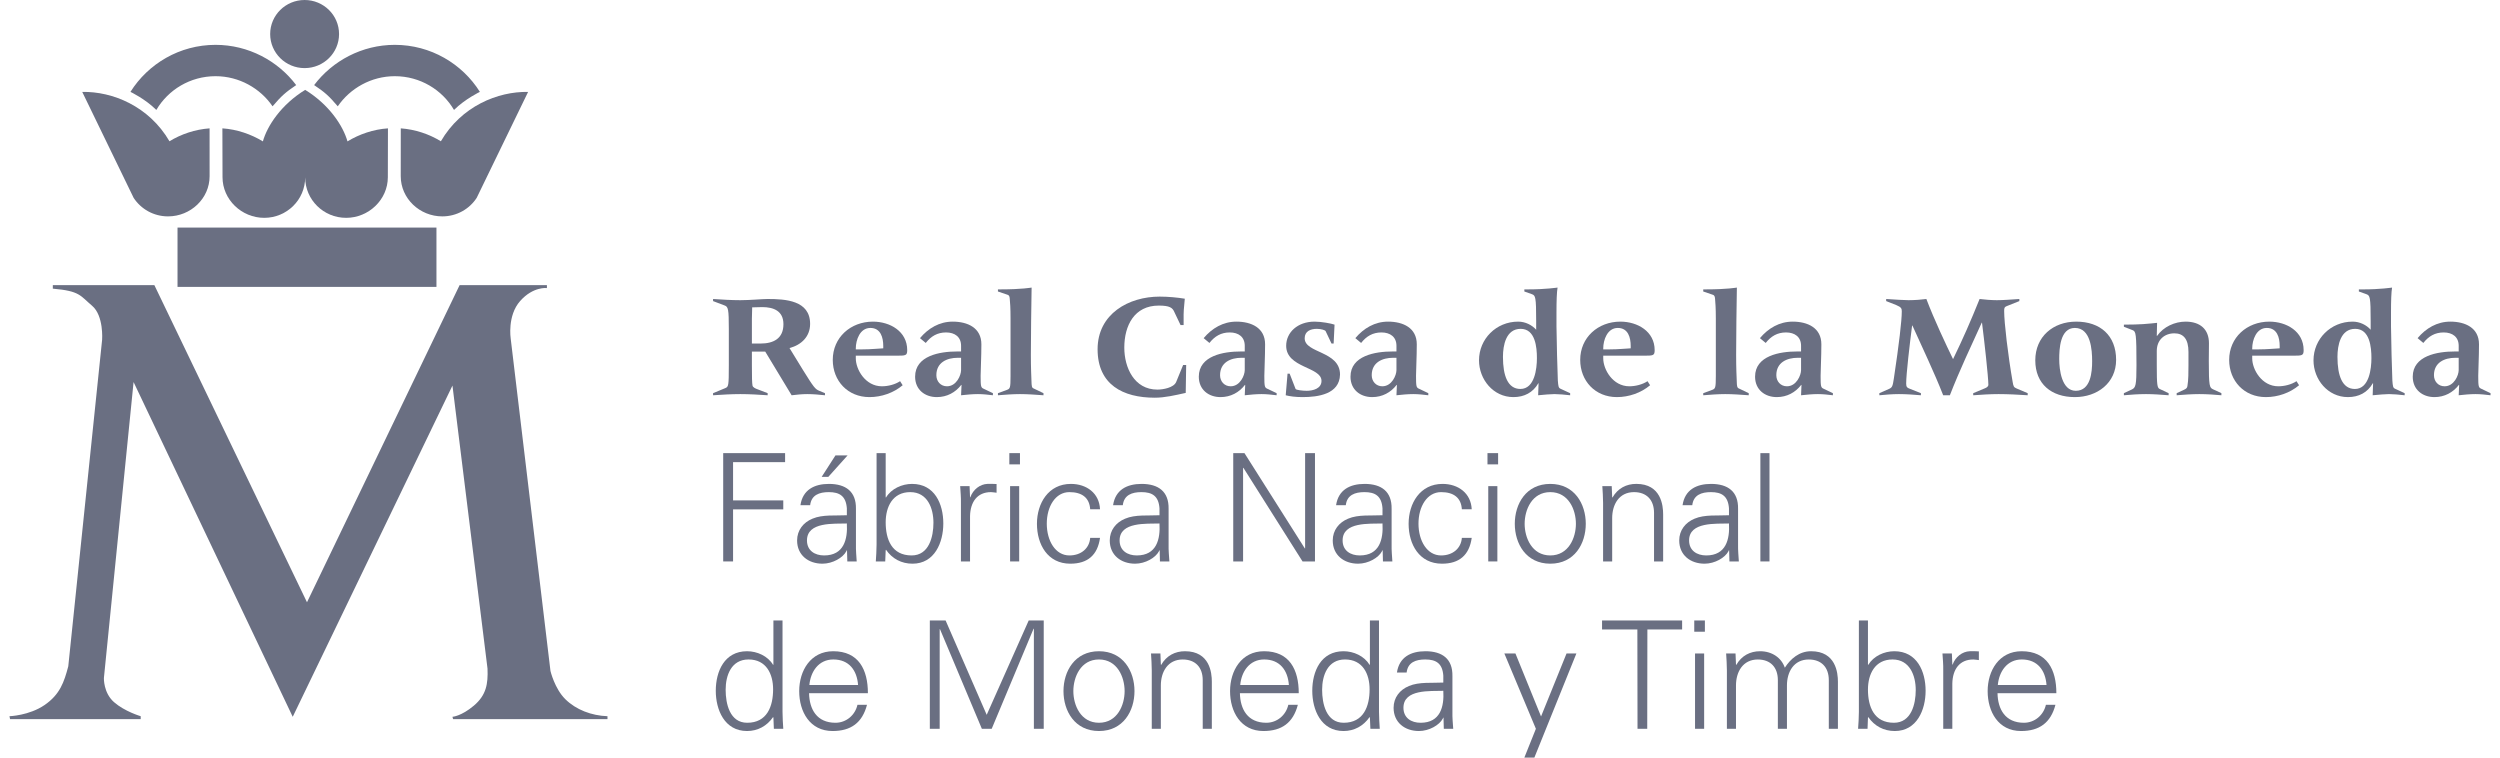 <svg width="132" height="40" viewBox="0 0 132 40" fill="none" xmlns="http://www.w3.org/2000/svg">
    <g clip-path="url(#clip0)">
        <path d="M9.373 15.148H23.045V12.016H9.373V15.148Z" fill="#6A6F82"/>
        <path d="M16.083 3.596C17.088 3.596 17.902 2.791 17.902 1.798C17.902 0.805 17.088 -0 16.083 -0C15.079 -0 14.265 0.805 14.265 1.798C14.265 2.791 15.079 3.596 16.083 3.596Z" fill="#6A6F82"/>
        <path d="M11.066 6.777C10.298 6.833 9.569 7.08 8.948 7.459C7.866 5.605 5.941 4.823 4.342 4.853L7.056 10.447C7.442 11.037 8.111 11.425 8.872 11.425C10.065 11.425 11.067 10.483 11.067 9.303L11.066 6.777" fill="#6A6F82"/>
        <path d="M14.391 5.613C14.869 5.055 15.073 4.876 15.639 4.493C14.675 3.215 13.116 2.368 11.381 2.368C9.483 2.368 7.821 3.367 6.888 4.851C6.888 4.851 7.658 5.214 8.254 5.805C8.88 4.739 10.045 4.023 11.381 4.023C12.628 4.023 13.743 4.664 14.391 5.613Z" fill="#6A6F82"/>
        <path d="M21.16 6.777C21.928 6.833 22.659 7.08 23.278 7.459C24.359 5.605 26.284 4.823 27.884 4.853L25.169 10.447C24.785 11.037 24.116 11.425 23.353 11.425C22.161 11.425 21.159 10.483 21.159 9.303L21.161 6.777" fill="#6A6F82"/>
        <path d="M17.834 5.613C17.358 5.055 17.155 4.876 16.586 4.493C17.551 3.215 19.111 2.368 20.846 2.368C22.742 2.368 24.406 3.367 25.338 4.851C25.338 4.851 24.569 5.214 23.972 5.805C23.347 4.739 22.181 4.023 20.846 4.023C19.599 4.023 18.485 4.664 17.834 5.613Z" fill="#6A6F82"/>
        <path d="M16.113 9.365C16.113 10.546 17.081 11.502 18.276 11.502C19.469 11.502 20.478 10.538 20.478 9.357L20.484 6.777C19.713 6.829 18.969 7.086 18.347 7.465C18.112 6.635 17.375 5.521 16.113 4.745C14.851 5.521 14.114 6.635 13.88 7.465C13.257 7.086 12.513 6.829 11.742 6.777L11.749 9.357C11.749 10.538 12.757 11.502 13.951 11.502C15.145 11.502 16.113 10.546 16.113 9.365" fill="#6A6F82"/>
        <path d="M2.789 15.056H8.151L16.209 31.8L24.267 15.056H28.877V15.21C28.877 15.21 28.154 15.116 27.465 15.892C26.776 16.667 26.965 17.877 26.965 17.877L29.065 35.429C29.065 35.429 29.284 36.359 29.849 36.917C30.414 37.475 31.229 37.785 32.075 37.816V37.971H23.923L23.89 37.847C23.89 37.847 24.361 37.816 25.02 37.258C25.679 36.7 25.772 36.11 25.741 35.304L23.89 20.358L15.456 37.847L7.053 20.172L5.486 35.8C5.486 35.8 5.455 36.575 6.019 37.072C6.583 37.568 7.429 37.816 7.429 37.816V37.971H0.531L0.5 37.816C0.5 37.816 1.534 37.785 2.351 37.227C3.166 36.668 3.385 36.017 3.605 35.18L5.392 17.939C5.392 17.939 5.486 16.667 4.858 16.14C4.231 15.613 4.231 15.365 2.789 15.241V15.056Z" fill="#6A6F82"/>
        <path d="M39.7 18.139H40.156C40.837 18.139 41.365 17.878 41.365 17.117C41.365 16.412 40.837 16.215 40.244 16.215C40.061 16.215 39.892 16.221 39.715 16.229C39.707 16.437 39.7 16.633 39.7 16.831V18.139ZM43.559 20.87C43.247 20.838 42.936 20.808 42.623 20.808C42.343 20.808 42.071 20.838 41.798 20.87L40.405 18.566H39.7V19.287C39.7 19.921 39.707 20.214 39.732 20.356C39.748 20.451 39.883 20.515 40.019 20.562L40.532 20.759V20.87C40.051 20.838 39.571 20.808 39.091 20.808C38.611 20.808 38.13 20.838 37.65 20.87V20.759L38.298 20.491C38.466 20.42 38.482 20.372 38.482 19.287V17.37C38.482 16.318 38.45 16.198 38.258 16.128L37.65 15.898V15.787C38.13 15.819 38.611 15.85 39.091 15.85C39.603 15.85 40.252 15.787 40.524 15.787C41.47 15.787 42.774 15.858 42.774 17.101C42.774 17.767 42.319 18.21 41.686 18.377L42.399 19.54C42.975 20.467 43.047 20.547 43.255 20.634L43.559 20.759V20.87" fill="#6A6F82"/>
        <path d="M45.186 18.401V18.447H45.524C46.004 18.447 46.388 18.401 46.636 18.392V18.266C46.636 17.822 46.5 17.315 45.956 17.315C45.403 17.315 45.186 17.949 45.186 18.401V18.401ZM47.661 20.341C47.181 20.745 46.54 20.967 45.907 20.967C44.763 20.967 43.97 20.111 43.97 19.002C43.97 17.822 44.907 16.982 46.092 16.982C46.996 16.982 47.901 17.497 47.901 18.488C47.901 18.78 47.821 18.78 47.318 18.78H45.186V18.922C45.186 19.509 45.691 20.396 46.564 20.396C46.893 20.396 47.261 20.301 47.525 20.127L47.661 20.341Z" fill="#6A6F82"/>
        <path d="M50.569 18.891C50 18.891 49.44 19.136 49.44 19.81C49.44 20.135 49.663 20.396 50 20.396C50.504 20.396 50.745 19.81 50.745 19.541V18.891H50.569ZM48.575 17.854C49.015 17.331 49.599 16.982 50.304 16.982C51.089 16.982 51.817 17.307 51.817 18.179C51.817 18.859 51.777 19.548 51.777 19.842C51.777 20.404 51.793 20.46 51.929 20.523L52.426 20.759V20.87C52.162 20.839 51.897 20.808 51.634 20.808C51.338 20.808 51.041 20.839 50.745 20.87L50.769 20.325H50.753C50.448 20.721 50 20.967 49.464 20.967C48.839 20.967 48.318 20.578 48.318 19.889C48.318 18.78 49.623 18.558 50.536 18.558H50.745V18.257C50.745 17.791 50.416 17.553 49.952 17.553C49.496 17.553 49.16 17.751 48.879 18.108L48.575 17.854Z" fill="#6A6F82"/>
        <path d="M54.469 15.184C54.453 15.184 53.973 15.279 52.836 15.279H52.691V15.391L53.206 15.566C53.286 15.589 53.307 15.667 53.315 15.778C53.333 15.954 53.356 16.262 53.356 16.808V19.858C53.356 20.483 53.333 20.522 53.165 20.586L52.691 20.76V20.87C53.084 20.838 53.485 20.808 53.853 20.808C54.246 20.808 54.655 20.838 55.096 20.87V20.76L54.565 20.506C54.477 20.467 54.47 20.381 54.462 20.127C54.454 19.882 54.43 19.461 54.43 18.732C54.43 17.553 54.453 16.364 54.469 15.184Z" fill="#6A6F82"/>
        <path d="M62.006 16.476C61.91 16.246 61.758 16.135 61.181 16.135C59.892 16.135 59.363 17.189 59.363 18.354C59.363 19.406 59.884 20.571 61.109 20.571C61.397 20.571 61.974 20.476 62.102 20.167L62.469 19.272H62.63L62.606 20.745C62.038 20.871 61.501 20.999 60.972 20.999C59.291 20.999 57.953 20.31 57.953 18.441C57.953 16.563 59.604 15.661 61.229 15.661C61.685 15.661 62.174 15.708 62.557 15.772C62.557 15.889 62.495 16.309 62.495 16.602V17.165H62.334L62.006 16.476" fill="#6A6F82"/>
        <path d="M65.547 18.891C64.978 18.891 64.419 19.136 64.419 19.81C64.419 20.135 64.643 20.396 64.978 20.396C65.483 20.396 65.723 19.81 65.723 19.541V18.891H65.547ZM63.553 17.854C63.994 17.331 64.578 16.982 65.283 16.982C66.068 16.982 66.797 17.307 66.797 18.179C66.797 18.859 66.757 19.548 66.757 19.842C66.757 20.404 66.773 20.46 66.909 20.523L67.406 20.759V20.87C67.141 20.839 66.877 20.808 66.613 20.808C66.316 20.808 66.02 20.839 65.723 20.87L65.747 20.325H65.731C65.427 20.721 64.978 20.967 64.443 20.967C63.818 20.967 63.297 20.578 63.297 19.889C63.297 18.78 64.603 18.558 65.515 18.558H65.723V18.257C65.723 17.791 65.395 17.553 64.931 17.553C64.475 17.553 64.138 17.751 63.858 18.108L63.553 17.854" fill="#6A6F82"/>
        <path d="M67.982 19.731H68.094L68.407 20.538C68.439 20.593 68.775 20.634 68.992 20.634C69.319 20.634 69.775 20.523 69.775 20.111C69.775 19.358 67.91 19.438 67.91 18.257C67.91 17.553 68.511 16.982 69.408 16.982C69.767 16.982 70.288 17.077 70.464 17.141L70.416 18.139H70.304L69.992 17.482C69.968 17.434 69.767 17.363 69.528 17.363C69.198 17.363 68.887 17.489 68.887 17.862C68.887 18.662 70.753 18.52 70.753 19.778C70.729 20.815 69.591 20.967 68.775 20.967C68.398 20.967 68.102 20.926 67.886 20.87L67.982 19.731" fill="#6A6F82"/>
        <path d="M73.556 18.891C72.987 18.891 72.427 19.136 72.427 19.81C72.427 20.135 72.652 20.396 72.987 20.396C73.492 20.396 73.733 19.81 73.733 19.541V18.891H73.556ZM71.562 17.854C72.003 17.331 72.588 16.982 73.291 16.982C74.077 16.982 74.806 17.307 74.806 18.179C74.806 18.859 74.766 19.548 74.766 19.842C74.766 20.404 74.782 20.46 74.918 20.523L75.415 20.759V20.87C75.149 20.839 74.886 20.808 74.621 20.808C74.325 20.808 74.028 20.839 73.733 20.87L73.756 20.325H73.74C73.436 20.721 72.987 20.967 72.451 20.967C71.826 20.967 71.306 20.578 71.306 19.889C71.306 18.78 72.612 18.558 73.524 18.558H73.733V18.257C73.733 17.791 73.404 17.553 72.94 17.553C72.484 17.553 72.147 17.751 71.867 18.108L71.562 17.854" fill="#6A6F82"/>
        <path d="M82.239 15.184C82.223 15.184 81.621 15.279 80.709 15.279H80.486V15.391L80.885 15.533C81.071 15.604 81.11 15.66 81.11 16.966V17.411C80.894 17.165 80.542 16.982 80.157 16.982C78.996 16.982 78.092 17.901 78.092 19.024C78.092 20.031 78.843 20.967 79.909 20.967C80.478 20.967 80.941 20.729 81.222 20.238H81.237L81.214 20.87C81.526 20.838 81.902 20.808 82.078 20.808C82.287 20.808 82.639 20.838 82.904 20.87V20.76L82.391 20.524C82.287 20.476 82.278 20.387 82.254 20.094C82.238 19.857 82.182 17.703 82.182 17.227V16.531C82.182 15.859 82.199 15.422 82.239 15.184H82.239ZM80.292 17.363C81.07 17.363 81.149 18.346 81.149 18.908C81.149 19.454 81.037 20.537 80.277 20.537C79.612 20.537 79.356 19.841 79.356 18.843C79.356 18.234 79.515 17.363 80.292 17.363Z" fill="#6A6F82"/>
        <path d="M84.651 18.401V18.447H84.988C85.468 18.447 85.853 18.401 86.101 18.392V18.266C86.101 17.822 85.965 17.315 85.42 17.315C84.867 17.315 84.651 17.949 84.651 18.401V18.401ZM87.126 20.341C86.645 20.745 86.004 20.967 85.372 20.967C84.227 20.967 83.435 20.111 83.435 19.002C83.435 17.822 84.371 16.982 85.556 16.982C86.461 16.982 87.366 17.497 87.366 18.488C87.366 18.78 87.286 18.78 86.781 18.78H84.651V18.922C84.651 19.509 85.156 20.396 86.029 20.396C86.358 20.396 86.725 20.301 86.989 20.127L87.126 20.341Z" fill="#6A6F82"/>
        <path d="M91.707 15.184C91.691 15.184 91.211 15.279 90.073 15.279H89.931V15.391L90.443 15.566C90.523 15.589 90.547 15.667 90.555 15.778C90.571 15.954 90.596 16.262 90.596 16.808V19.858C90.596 20.483 90.57 20.522 90.402 20.586L89.931 20.76V20.87C90.323 20.838 90.722 20.808 91.091 20.808C91.483 20.808 91.892 20.838 92.333 20.87V20.76L91.803 20.506C91.715 20.467 91.708 20.381 91.701 20.127C91.692 19.882 91.668 19.461 91.668 18.732C91.668 17.553 91.691 16.364 91.707 15.184H91.707Z" fill="#6A6F82"/>
        <path d="M94.918 18.891C94.349 18.891 93.79 19.136 93.79 19.81C93.79 20.135 94.014 20.396 94.349 20.396C94.854 20.396 95.096 19.81 95.096 19.541V18.891H94.918ZM92.924 17.854C93.365 17.331 93.95 16.982 94.655 16.982C95.439 16.982 96.168 17.307 96.168 18.179C96.168 18.859 96.128 19.548 96.128 19.842C96.128 20.404 96.144 20.46 96.28 20.523L96.777 20.759V20.87C96.513 20.839 96.248 20.808 95.984 20.808C95.687 20.808 95.391 20.839 95.096 20.87L95.118 20.325H95.102C94.798 20.721 94.349 20.967 93.814 20.967C93.189 20.967 92.668 20.578 92.668 19.889C92.668 18.78 93.974 18.558 94.886 18.558H95.096V18.257C95.096 17.791 94.766 17.553 94.302 17.553C93.846 17.553 93.509 17.751 93.229 18.108L92.924 17.854Z" fill="#6A6F82"/>
        <path d="M99.59 15.787C100.071 15.819 100.558 15.85 100.775 15.85C101.095 15.85 101.488 15.819 101.712 15.787C102.143 16.919 102.752 18.201 103.121 18.962C103.642 17.893 104.058 16.942 104.523 15.787C104.771 15.819 105.147 15.85 105.435 15.85C105.724 15.85 106.172 15.819 106.621 15.787V15.898L105.948 16.166C105.836 16.215 105.82 16.253 105.82 16.427C105.82 17.03 106.02 18.741 106.268 20.166C106.308 20.396 106.324 20.451 106.485 20.515L107.062 20.759V20.87C106.557 20.838 106.044 20.808 105.523 20.808C105.075 20.808 104.635 20.838 104.186 20.87V20.759L104.81 20.499C104.916 20.459 104.986 20.388 104.986 20.325C104.986 19.913 104.771 17.988 104.65 17.038H104.635C104.058 18.305 103.457 19.572 102.953 20.87H102.6C102.111 19.619 101.52 18.408 100.975 17.188H100.959C100.831 18.195 100.646 19.754 100.646 20.253C100.646 20.428 100.694 20.475 100.847 20.531L101.424 20.759V20.87C101.039 20.838 100.654 20.808 100.262 20.808C99.909 20.808 99.566 20.838 99.23 20.87V20.759L99.749 20.531C99.903 20.459 99.935 20.404 99.997 19.976C100.271 18.155 100.414 16.927 100.414 16.443C100.414 16.301 100.398 16.221 100.127 16.11L99.59 15.898V15.787Z" fill="#6A6F82"/>
        <path d="M108.727 18.962C108.727 19.501 108.848 20.634 109.601 20.634C110.394 20.634 110.465 19.636 110.465 19.073C110.465 18.472 110.394 17.315 109.553 17.315C108.76 17.315 108.727 18.455 108.727 18.962ZM111.731 19.002C111.731 20.222 110.737 20.967 109.553 20.967C108.319 20.967 107.463 20.277 107.463 19.025C107.463 17.775 108.407 16.982 109.625 16.982C110.889 16.982 111.731 17.711 111.731 19.002Z" fill="#6A6F82"/>
        <path d="M112.141 20.759L112.565 20.562C112.764 20.467 112.806 20.34 112.806 19.287C112.806 17.592 112.774 17.505 112.605 17.434L112.141 17.252V17.141C112.261 17.141 113.045 17.141 113.59 17.077C113.734 17.061 113.878 17.046 113.894 17.046L113.878 17.735H113.894C114.231 17.252 114.831 16.982 115.4 16.982C116.16 16.982 116.633 17.378 116.633 18.123C116.633 18.527 116.625 18.803 116.625 19.065C116.625 20.412 116.665 20.467 116.849 20.555L117.29 20.759V20.87C116.921 20.838 116.537 20.808 116.12 20.808C115.727 20.808 115.327 20.838 114.928 20.87V20.759L115.303 20.586C115.424 20.531 115.48 20.491 115.495 20.388C115.551 20.079 115.551 19.611 115.551 19.295V18.583C115.551 17.901 115.288 17.6 114.807 17.6C114.287 17.6 113.878 17.941 113.878 18.534V19.295C113.878 20.333 113.902 20.475 114.03 20.537L114.503 20.759V20.87C114.102 20.838 113.702 20.808 113.309 20.808C112.894 20.808 112.509 20.838 112.141 20.87V20.759" fill="#6A6F82"/>
        <path d="M118.917 18.401V18.447H119.253C119.734 18.447 120.119 18.401 120.367 18.392V18.266C120.367 17.822 120.231 17.315 119.686 17.315C119.133 17.315 118.917 17.949 118.917 18.401V18.401ZM121.391 20.341C120.912 20.745 120.271 20.967 119.638 20.967C118.492 20.967 117.7 20.111 117.7 19.002C117.7 17.822 118.636 16.982 119.822 16.982C120.726 16.982 121.632 17.497 121.632 18.488C121.632 18.78 121.551 18.78 121.048 18.78H118.917V18.922C118.917 19.509 119.421 20.396 120.295 20.396C120.623 20.396 120.992 20.301 121.255 20.127L121.391 20.341Z" fill="#6A6F82"/>
        <path d="M124.355 17.363C123.578 17.363 123.418 18.234 123.418 18.843C123.418 19.842 123.674 20.538 124.339 20.538C125.099 20.538 125.211 19.453 125.211 18.908C125.211 18.345 125.133 17.363 124.355 17.363ZM126.245 17.228C126.245 17.703 126.301 19.857 126.317 20.095C126.341 20.388 126.349 20.476 126.453 20.523L126.966 20.759V20.87C126.702 20.839 126.349 20.808 126.141 20.808C125.964 20.808 125.589 20.839 125.277 20.87L125.299 20.238H125.283C125.004 20.729 124.54 20.967 123.971 20.967C122.905 20.967 122.153 20.032 122.153 19.025C122.153 17.901 123.059 16.982 124.219 16.982C124.604 16.982 124.955 17.165 125.171 17.41V16.966C125.171 15.66 125.133 15.605 124.947 15.534L124.548 15.391V15.28H124.772C125.684 15.28 126.285 15.185 126.301 15.185C126.261 15.423 126.245 15.858 126.245 16.531V17.228" fill="#6A6F82"/>
        <path d="M129.643 18.891C129.074 18.891 128.513 19.136 128.513 19.81C128.513 20.135 128.737 20.396 129.074 20.396C129.579 20.396 129.819 19.81 129.819 19.541V18.891H129.643ZM127.649 17.854C128.09 17.331 128.673 16.982 129.378 16.982C130.164 16.982 130.891 17.307 130.891 18.179C130.891 18.859 130.851 19.548 130.851 19.842C130.851 20.404 130.867 20.46 131.003 20.523L131.5 20.759V20.87C131.236 20.839 130.971 20.808 130.708 20.808C130.411 20.808 130.115 20.839 129.819 20.87L129.843 20.325H129.827C129.523 20.721 129.074 20.967 128.538 20.967C127.913 20.967 127.393 20.578 127.393 19.889C127.393 18.78 128.697 18.558 129.611 18.558H129.819V18.257C129.819 17.791 129.49 17.553 129.026 17.553C128.569 17.553 128.233 17.751 127.952 18.108L127.649 17.854" fill="#6A6F82"/>
        <path d="M38.185 29.644V23.925H41.453V24.401H38.706V26.421H41.357V26.895H38.706V29.644H38.185Z" fill="#6A6F82"/>
        <path d="M44.754 24.044L43.737 25.177H43.385L44.113 24.044H44.754ZM43.513 29.327C44.561 29.327 44.762 28.471 44.714 27.64C44.033 27.664 42.608 27.538 42.608 28.536C42.608 29.073 43.024 29.327 43.513 29.327ZM44.714 26.84C44.666 26.19 44.329 25.984 43.761 25.984C43.257 25.984 42.84 26.135 42.776 26.674H42.263C42.383 25.859 43 25.55 43.768 25.55C44.657 25.55 45.21 25.954 45.194 26.864V28.749C45.186 29.058 45.218 29.374 45.234 29.644H44.738L44.722 29.058H44.706L44.682 29.113C44.505 29.446 43.968 29.763 43.425 29.763C42.68 29.763 42.087 29.311 42.087 28.536C42.087 27.996 42.415 27.585 42.896 27.387C43.432 27.157 44.13 27.236 44.714 27.205V26.84" fill="#6A6F82"/>
        <path d="M46.764 27.577C46.764 28.48 47.084 29.327 48.134 29.327C49.054 29.327 49.286 28.338 49.286 27.601C49.286 26.84 48.974 25.984 48.061 25.984C47.124 25.984 46.764 26.769 46.764 27.577ZM46.74 29.644H46.243C46.259 29.374 46.283 29.058 46.283 28.749V23.925H46.764V26.255L46.78 26.27C47.06 25.803 47.621 25.55 48.158 25.55C49.351 25.55 49.807 26.61 49.807 27.64C49.807 28.638 49.351 29.763 48.181 29.763C47.597 29.763 47.108 29.502 46.78 29.026L46.764 29.058L46.74 29.644" fill="#6A6F82"/>
        <path d="M51.218 29.644H50.737V26.562C50.745 26.255 50.713 25.936 50.697 25.668H51.194L51.218 26.255H51.234C51.378 25.849 51.739 25.565 52.139 25.549C52.298 25.542 52.459 25.549 52.619 25.557V26.016C52.523 26.009 52.419 25.984 52.322 25.984C51.611 25.984 51.234 26.491 51.218 27.252V29.644" fill="#6A6F82"/>
        <path d="M53.333 25.668H53.813V29.644H53.333V25.668ZM53.854 24.519H53.293V23.925H53.854V24.519Z" fill="#6A6F82"/>
        <path d="M57.562 26.888C57.521 26.278 57.128 25.984 56.464 25.984C55.727 25.984 55.27 26.745 55.27 27.648C55.27 28.558 55.727 29.327 56.464 29.327C57.089 29.327 57.521 28.947 57.562 28.401H58.081C57.953 29.311 57.426 29.763 56.512 29.763C55.31 29.763 54.751 28.741 54.751 27.656C54.751 26.579 55.351 25.55 56.544 25.55C57.37 25.55 58.043 26.04 58.081 26.888H57.562Z" fill="#6A6F82"/>
        <path d="M60.021 29.327C61.071 29.327 61.271 28.471 61.221 27.64C60.542 27.664 59.115 27.538 59.115 28.536C59.115 29.073 59.532 29.327 60.021 29.327ZM61.221 26.84C61.175 26.19 60.838 25.984 60.269 25.984C59.764 25.984 59.348 26.135 59.284 26.674H58.771C58.892 25.859 59.508 25.55 60.277 25.55C61.165 25.55 61.718 25.954 61.702 26.864V28.749C61.694 29.058 61.726 29.374 61.744 29.644H61.245L61.231 29.058H61.215L61.189 29.113C61.014 29.446 60.478 29.763 59.933 29.763C59.188 29.763 58.595 29.311 58.595 28.536C58.595 27.996 58.925 27.585 59.405 27.387C59.941 27.157 60.638 27.236 61.221 27.205V26.84" fill="#6A6F82"/>
        <path d="M65.115 23.925H65.708L68.894 28.956H68.91V23.925H69.431V29.644H68.774L65.652 24.702H65.635V29.644H65.115V23.925Z" fill="#6A6F82"/>
        <path d="M71.795 29.327C72.845 29.327 73.044 28.471 72.996 27.64C72.316 27.664 70.89 27.538 70.89 28.536C70.89 29.073 71.307 29.327 71.795 29.327ZM72.996 26.84C72.949 26.19 72.613 25.984 72.044 25.984C71.539 25.984 71.122 26.135 71.058 26.674H70.545C70.667 25.859 71.283 25.55 72.052 25.55C72.94 25.55 73.493 25.954 73.477 26.864V28.749C73.469 29.058 73.501 29.374 73.517 29.644H73.02L73.005 29.058H72.988L72.964 29.113C72.789 29.446 72.252 29.763 71.707 29.763C70.962 29.763 70.369 29.311 70.369 28.536C70.369 27.996 70.698 27.585 71.178 27.387C71.715 27.157 72.412 27.236 72.996 27.205V26.84" fill="#6A6F82"/>
        <path d="M77.186 26.888C77.146 26.278 76.753 25.984 76.088 25.984C75.351 25.984 74.896 26.745 74.896 27.648C74.896 28.558 75.351 29.327 76.088 29.327C76.713 29.327 77.146 28.947 77.186 28.401H77.707C77.577 29.311 77.05 29.763 76.136 29.763C74.936 29.763 74.375 28.741 74.375 27.656C74.375 26.579 74.976 25.55 76.168 25.55C76.994 25.55 77.667 26.04 77.707 26.888H77.186Z" fill="#6A6F82"/>
        <path d="M78.58 25.668H79.061V29.644H78.58V25.668ZM79.1 24.519H78.539V23.925H79.1V24.519Z" fill="#6A6F82"/>
        <path d="M81.855 25.984C80.886 25.984 80.501 26.919 80.501 27.656C80.501 28.393 80.886 29.327 81.855 29.327C82.823 29.327 83.208 28.393 83.208 27.656C83.208 26.919 82.823 25.984 81.855 25.984ZM83.729 27.656C83.729 28.702 83.136 29.763 81.855 29.763C80.573 29.763 79.981 28.702 79.981 27.656C79.981 26.61 80.573 25.55 81.855 25.55C83.136 25.55 83.729 26.61 83.729 27.656Z" fill="#6A6F82"/>
        <path d="M85.123 29.644H84.643V26.562C84.643 26.255 84.619 25.936 84.603 25.668H85.099L85.123 26.255L85.139 26.269C85.42 25.779 85.876 25.549 86.396 25.549C87.71 25.549 87.814 26.697 87.814 27.157V29.644H87.333V27.078C87.333 26.388 86.933 25.984 86.276 25.984C85.484 25.984 85.123 26.642 85.123 27.355V29.644" fill="#6A6F82"/>
        <path d="M90.089 29.327C91.138 29.327 91.338 28.471 91.29 27.64C90.609 27.664 89.184 27.538 89.184 28.536C89.184 29.073 89.6 29.327 90.089 29.327ZM91.29 26.84C91.242 26.19 90.905 25.984 90.336 25.984C89.833 25.984 89.416 26.135 89.352 26.674H88.839C88.96 25.859 89.576 25.55 90.344 25.55C91.234 25.55 91.787 25.954 91.77 26.864V28.749C91.763 29.058 91.795 29.374 91.811 29.644H91.314L91.298 29.058H91.282L91.258 29.113C91.082 29.446 90.545 29.763 90.001 29.763C89.256 29.763 88.663 29.311 88.663 28.536C88.663 27.996 88.992 27.585 89.472 27.387C90.008 27.157 90.705 27.236 91.29 27.205V26.84" fill="#6A6F82"/>
        <path d="M92.948 29.644H93.429V23.926H92.948V29.644Z" fill="#6A6F82"/>
        <path d="M39.524 34.82C38.61 34.82 38.314 35.66 38.314 36.42C38.314 37.156 38.53 38.162 39.452 38.162C40.5 38.162 40.82 37.299 40.82 36.396C40.82 35.588 40.461 34.82 39.524 34.82ZM40.836 37.893L40.82 37.861C40.492 38.337 40.004 38.598 39.444 38.598C38.25 38.598 37.793 37.473 37.793 36.475C37.793 35.446 38.25 34.385 39.444 34.385C39.98 34.385 40.54 34.638 40.82 35.105L40.836 35.09V32.761H41.317V37.584C41.317 37.893 41.341 38.209 41.357 38.479H40.86L40.836 37.893" fill="#6A6F82"/>
        <path d="M45.306 36.167C45.25 35.399 44.833 34.82 44 34.82C43.216 34.82 42.799 35.469 42.735 36.167H45.306ZM42.719 36.602C42.735 37.449 43.128 38.162 44.112 38.162C44.681 38.162 45.154 37.758 45.274 37.212H45.778C45.53 38.162 44.929 38.598 43.96 38.598C42.759 38.598 42.198 37.576 42.198 36.491C42.198 35.414 42.799 34.385 43.993 34.385C45.338 34.385 45.825 35.359 45.825 36.602H42.719Z" fill="#6A6F82"/>
        <path d="M49.095 38.48V32.761H49.928L52.098 37.743L54.316 32.761H55.109V38.48H54.589V33.197H54.572L52.362 38.48H51.842L49.632 33.221H49.615V38.48H49.095Z" fill="#6A6F82"/>
        <path d="M58.026 34.82C57.058 34.82 56.673 35.755 56.673 36.491C56.673 37.228 57.058 38.162 58.026 38.162C58.995 38.162 59.38 37.228 59.38 36.491C59.38 35.755 58.995 34.82 58.026 34.82ZM59.901 36.491C59.901 37.537 59.308 38.598 58.026 38.598C56.745 38.598 56.152 37.537 56.152 36.491C56.152 35.446 56.745 34.385 58.026 34.385C59.308 34.385 59.901 35.446 59.901 36.491Z" fill="#6A6F82"/>
        <path d="M61.293 38.48H60.813V35.399C60.813 35.09 60.789 34.773 60.773 34.504H61.27L61.293 35.09L61.31 35.106C61.591 34.615 62.046 34.385 62.567 34.385C63.881 34.385 63.985 35.533 63.985 35.993V38.48H63.504V35.914C63.504 35.224 63.104 34.821 62.447 34.821C61.655 34.821 61.293 35.478 61.293 36.191V38.48" fill="#6A6F82"/>
        <path d="M68.053 36.167C67.997 35.399 67.582 34.82 66.749 34.82C65.965 34.82 65.548 35.469 65.484 36.167H68.053ZM65.467 36.602C65.484 37.449 65.877 38.162 66.861 38.162C67.43 38.162 67.903 37.758 68.023 37.212H68.527C68.278 38.162 67.678 38.598 66.709 38.598C65.508 38.598 64.947 37.576 64.947 36.491C64.947 35.414 65.548 34.385 66.741 34.385C68.087 34.385 68.574 35.359 68.574 36.602H65.467Z" fill="#6A6F82"/>
        <path d="M71.017 34.82C70.105 34.82 69.808 35.66 69.808 36.42C69.808 37.156 70.025 38.162 70.945 38.162C71.995 38.162 72.315 37.299 72.315 36.396C72.315 35.588 71.955 34.82 71.017 34.82ZM72.331 37.893L72.315 37.861C71.987 38.337 71.498 38.598 70.937 38.598C69.745 38.598 69.288 37.473 69.288 36.475C69.288 35.446 69.745 34.385 70.937 34.385C71.474 34.385 72.034 34.638 72.315 35.105L72.331 35.09V32.761H72.811V37.584C72.811 37.893 72.836 38.209 72.851 38.479H72.356L72.331 37.893" fill="#6A6F82"/>
        <path d="M75.007 38.162C76.056 38.162 76.257 37.307 76.207 36.475C75.528 36.499 74.102 36.372 74.102 37.37C74.102 37.909 74.518 38.162 75.007 38.162ZM76.207 35.675C76.161 35.026 75.824 34.82 75.255 34.82C74.751 34.82 74.335 34.97 74.27 35.509H73.758C73.879 34.694 74.494 34.385 75.263 34.385C76.151 34.385 76.706 34.788 76.688 35.699V37.584C76.68 37.893 76.712 38.209 76.73 38.479H76.233L76.217 37.893H76.201L76.177 37.948C76 38.281 75.464 38.598 74.919 38.598C74.174 38.598 73.582 38.146 73.582 37.37C73.582 36.831 73.91 36.42 74.391 36.222C74.927 35.992 75.624 36.072 76.207 36.039V35.675Z" fill="#6A6F82"/>
        <path d="M80.015 34.504L81.367 37.83L82.713 34.504H83.233L81.015 40H80.486L81.095 38.48L79.43 34.504H80.015Z" fill="#6A6F82"/>
        <path d="M86.453 33.237H84.588V32.761H88.816V33.237H86.982L86.974 38.48H86.461L86.453 33.237" fill="#6A6F82"/>
        <path d="M89.498 34.504H89.979V38.48H89.498V34.504ZM90.018 33.355H89.457V32.761H90.018V33.355Z" fill="#6A6F82"/>
        <path d="M91.66 35.09L91.677 35.106C91.956 34.615 92.414 34.385 92.933 34.385C93.566 34.385 94.063 34.734 94.239 35.256C94.536 34.789 94.999 34.385 95.624 34.385C96.937 34.385 97.042 35.533 97.042 35.993V38.48H96.561V35.914C96.561 35.224 96.161 34.821 95.504 34.821C94.71 34.821 94.351 35.478 94.351 36.191V38.48H93.871V35.914C93.871 35.224 93.47 34.821 92.814 34.821C92.021 34.821 91.66 35.478 91.66 36.191V38.48H91.18V35.399C91.18 35.09 91.156 34.773 91.14 34.504H91.636L91.66 35.09Z" fill="#6A6F82"/>
        <path d="M98.628 36.412C98.628 37.315 98.949 38.162 99.998 38.162C100.918 38.162 101.151 37.172 101.151 36.435C101.151 35.675 100.838 34.82 99.926 34.82C98.989 34.82 98.628 35.604 98.628 36.412ZM98.606 38.479H98.107C98.125 38.209 98.149 37.893 98.149 37.584V32.761H98.628V35.09L98.644 35.105C98.925 34.638 99.486 34.385 100.021 34.385C101.215 34.385 101.672 35.446 101.672 36.475C101.672 37.473 101.215 38.598 100.046 38.598C99.462 38.598 98.973 38.337 98.644 37.861L98.628 37.893L98.606 38.479" fill="#6A6F82"/>
        <path d="M103.083 38.48H102.603V35.399C102.611 35.09 102.579 34.773 102.562 34.504H103.059L103.083 35.09H103.099C103.244 34.686 103.604 34.401 104.003 34.385C104.164 34.377 104.324 34.385 104.484 34.393V34.852C104.388 34.844 104.284 34.821 104.188 34.821C103.475 34.821 103.099 35.328 103.083 36.088V38.48Z" fill="#6A6F82"/>
        <path d="M108.056 36.167C108 35.399 107.584 34.82 106.751 34.82C105.966 34.82 105.549 35.469 105.485 36.167H108.056ZM105.469 36.602C105.485 37.449 105.878 38.162 106.862 38.162C107.431 38.162 107.903 37.758 108.024 37.212H108.528C108.28 38.162 107.679 38.598 106.711 38.598C105.509 38.598 104.948 37.576 104.948 36.491C104.948 35.414 105.549 34.385 106.743 34.385C108.088 34.385 108.576 35.359 108.576 36.602H105.469Z" fill="#6A6F82"/>
    </g>
    <defs>
        <clipPath id="clip0">
            <path d="M0.5 0H131.5V40H0.5V0Z" fill="white"/>
        </clipPath>
    </defs>
</svg>
